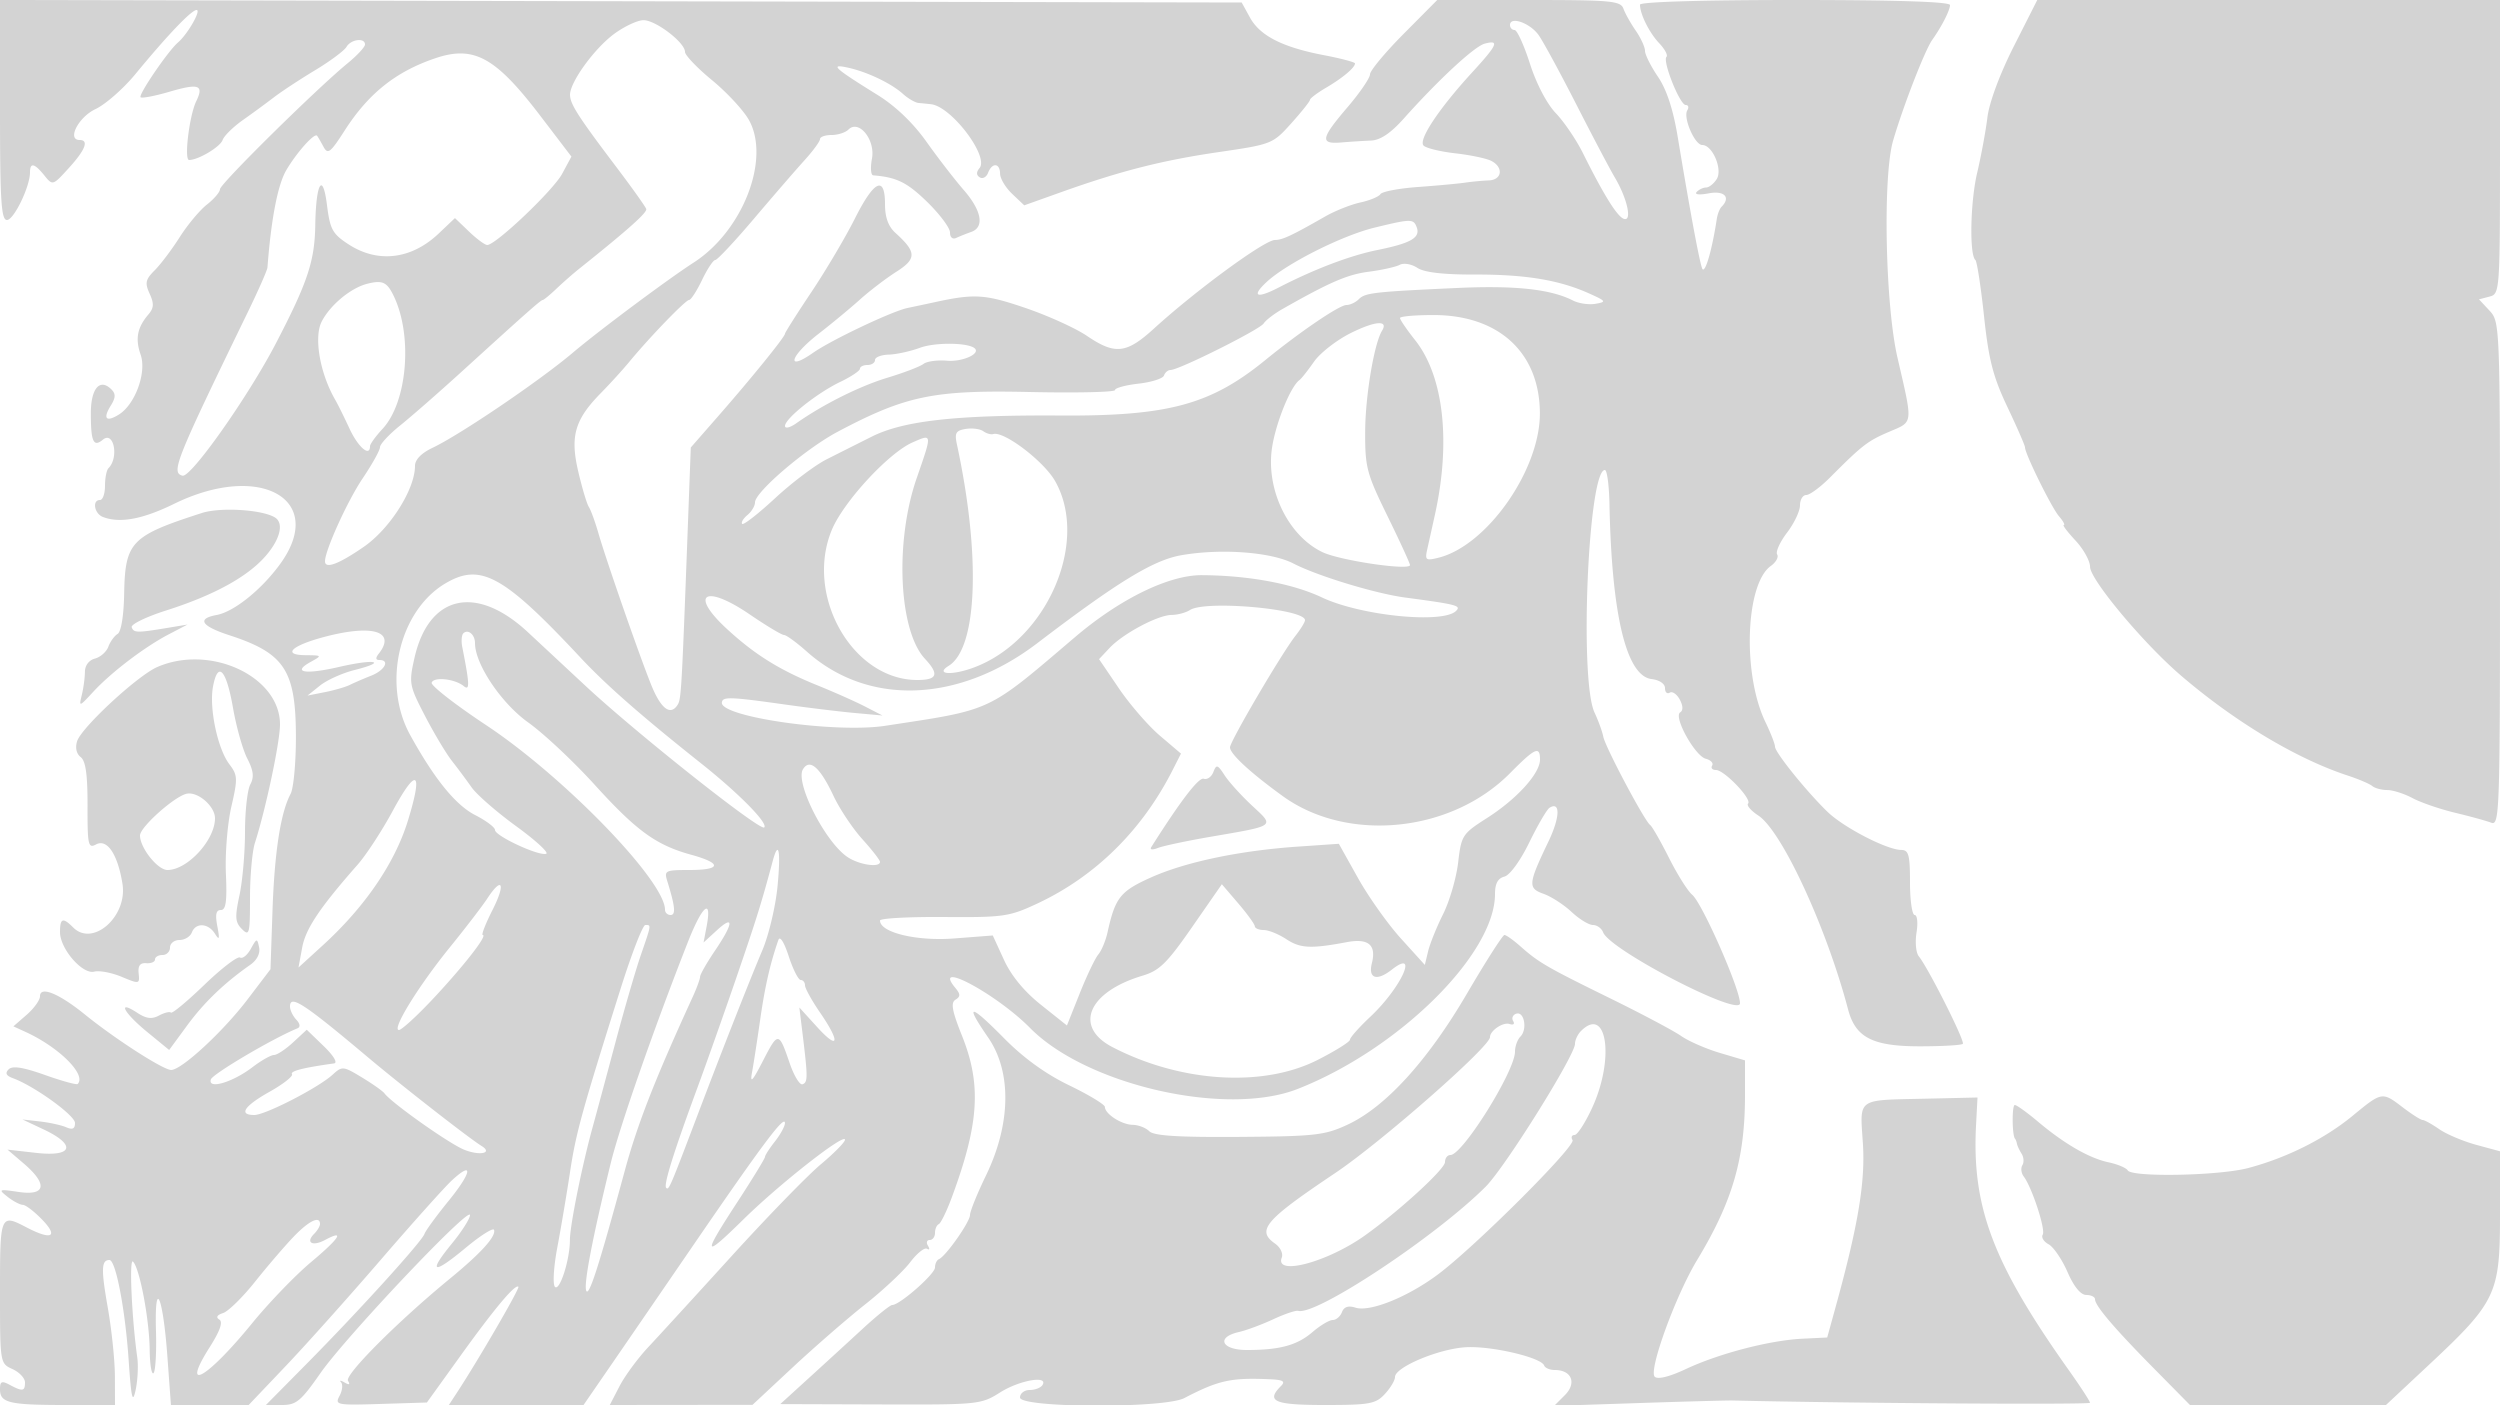 <svg xmlns="http://www.w3.org/2000/svg" width="500" height="281"><path d="M0 21.996C0 40.125.245 44 1.391 44 2.77 44 6 37.328 6 34.48c0-2.037.877-1.854 2.86.596 1.677 2.07 1.689 2.066 4.91-1.474C17.073 29.974 17.833 28 15.93 28c-2.595 0-.243-4.58 3.177-6.187 1.984-.932 5.576-4.083 7.982-7.004C33.551 6.966 38.293 2 39.321 2c.981 0-1.807 4.859-3.729 6.5-1.959 1.672-7.96 10.466-7.474 10.951.25.251 2.833-.242 5.739-1.094 5.927-1.737 6.971-1.37 5.391 1.895C37.864 23.109 36.784 32 37.82 32c1.834 0 6.225-2.62 6.702-4 .286-.825 2.117-2.625 4.068-4a226.086 226.086 0 0 0 6.229-4.563c1.475-1.135 5.156-3.554 8.181-5.377 3.025-1.822 5.86-3.931 6.3-4.686.889-1.527 3.7-1.886 3.7-.472 0 .495-1.564 2.183-3.475 3.75C63.284 17.767 44 36.796 44 37.838c0 .559-1.176 1.942-2.614 3.073-1.437 1.13-3.885 4.061-5.439 6.512-1.555 2.451-3.803 5.433-4.997 6.627-1.856 1.856-2.004 2.536-1.023 4.69.905 1.985.854 2.863-.237 4.14-2.238 2.617-2.674 4.867-1.561 8.06 1.235 3.543-1.083 9.926-4.346 11.963-2.561 1.6-3.261.835-1.627-1.781.98-1.57 1.013-2.353.136-3.23-2.317-2.317-4.125-.225-4.125 4.775 0 5.685.525 6.833 2.41 5.269 2.189-1.817 3.246 3.574 1.119 5.702-.383.382-.696 1.97-.696 3.529 0 1.558-.45 2.833-1 2.833-1.614 0-1.146 2.73.582 3.393 3.402 1.306 7.91.471 14.275-2.643 17.183-8.407 30.519-.852 21.201 12.011-3.738 5.161-9.256 9.596-12.738 10.239-4.008.74-3.088 2.208 2.534 4.041 11.112 3.622 13.328 7.027 13.328 20.481 0 5.098-.476 10.16-1.058 11.247-1.994 3.726-3.221 11.633-3.624 23.353l-.402 11.727-4.584 6.028c-4.898 6.44-13.195 14.106-15.279 14.117-1.563.008-11.184-6.177-17.235-11.079-5.227-4.235-9-5.77-9-3.663 0 .763-1.198 2.429-2.662 3.702l-2.661 2.314 2.435 1.116c6.74 3.089 12.246 8.591 10.423 10.414-.212.212-3.164-.601-6.56-1.807-4.377-1.554-6.485-1.881-7.242-1.124-.757.757-.509 1.272.85 1.77C6.853 217.202 15 223.079 15 224.595c0 1.164-.491 1.406-1.75.86-.963-.418-3.325-.94-5.25-1.16l-3.5-.401 4.25 2.004c6.588 3.107 5.817 5.51-1.5 4.68l-5.75-.652 3.259 2.787c4.83 4.13 4.412 6.484-1.009 5.681-4.009-.594-4.137-.54-2.25.956 1.1.873 2.478 1.601 3.063 1.618.585.018 2.356 1.382 3.937 3.032 3.237 3.379 1.789 4.075-3.136 1.506C.043 242.731 0 242.835 0 258.339c0 14.326.003 14.341 2.5 15.479 1.375.627 2.5 1.824 2.5 2.661 0 1.796-.477 1.871-3.066.486-1.601-.857-1.934-.704-1.934.893C0 280.567 1.805 281 13.082 281H23l-.02-5.75c-.01-3.163-.651-9.336-1.423-13.719-1.358-7.706-1.295-9.531.33-9.531 1.261 0 3.152 9.843 3.842 20 .523 7.679.79 8.829 1.397 6 .413-1.925.561-4.85.33-6.5-1.106-7.886-1.646-19.918-.86-19.182 1.322 1.238 3.267 11.49 3.34 17.599.035 2.979.383 5.097.774 4.706.39-.39.61-4.178.487-8.416-.316-10.885 1.394-7.101 2.279 5.043l.711 9.75h15.548l7.382-7.762c4.061-4.268 12.615-13.831 19.011-21.25 6.395-7.418 12.806-14.577 14.246-15.909 4.398-4.065 4-1.616-.668 4.115-2.424 2.976-4.587 5.94-4.807 6.586-.516 1.52-13.136 15.432-23.558 25.97L53.182 281h3.231c2.837 0 3.77-.774 7.659-6.353C69.154 267.357 94 241.099 94 243.018c0 .702-1.625 3.26-3.612 5.684-4.879 5.954-3.795 6.303 2.726.878 2.962-2.465 5.524-4.089 5.693-3.609.451 1.28-2.582 4.635-8.807 9.745-10.459 8.585-21.124 19.274-20.4 20.445.475.77.246.879-.695.333-.773-.448-1.083-.458-.69-.023.393.436.255 1.65-.306 2.699-.974 1.82-.602 1.893 8.225 1.618l9.244-.288 6.709-9.327c6.83-9.495 10.979-14.44 11.598-13.821.307.307-8.022 14.654-12.274 21.143L89.77 281h26.937l4.65-6.75c2.558-3.712 10.386-15.118 17.397-25.345 13.824-20.168 18.218-26.021 18.235-24.29.006.613-.889 2.259-1.989 3.658-1.1 1.398-2 2.793-2 3.1 0 .307-2.475 4.355-5.5 8.996-7.131 10.94-6.934 11.485 1.25 3.448 7.224-7.094 20.25-17.303 20.25-15.87 0 .477-2.171 2.684-4.824 4.906-2.653 2.221-10.64 10.435-17.75 18.253-7.109 7.818-14.65 16.055-16.757 18.304-2.107 2.25-4.703 5.778-5.77 7.84l-1.94 3.75 14.271-.016 14.27-.016 8-7.46c4.4-4.103 10.94-9.787 14.534-12.631 3.593-2.844 7.643-6.636 9-8.426 1.356-1.79 2.873-3.005 3.371-2.699.497.307.583.037.19-.597-.392-.635-.236-1.155.346-1.155s1.059-.637 1.059-1.417c0-.779.337-1.566.75-1.75.412-.183 1.584-2.583 2.602-5.333 5.47-14.765 5.967-22.547 2.061-32.309-2.009-5.023-2.302-6.641-1.314-7.252 1.024-.633 1.013-1.099-.056-2.387-4.761-5.736 8.282 1.268 14.957 8.032 11.286 11.438 39.209 17.815 53.5 12.218 20.21-7.914 39.5-26.959 39.5-38.997 0-2.089.568-3.141 1.883-3.485 1.088-.284 3.188-3.169 4.973-6.831 1.7-3.486 3.522-6.604 4.048-6.93 2.212-1.367 2.109 1.901-.212 6.744-4.076 8.506-4.154 9.338-.975 10.465 1.531.542 4.044 2.166 5.585 3.609 1.54 1.443 3.467 2.623 4.281 2.623.814 0 1.734.663 2.045 1.474C321.976 189.986 348 203.47 348 200.657c0-2.881-7.568-20.054-9.57-21.715-.876-.727-2.965-4.049-4.641-7.382-1.676-3.333-3.367-6.285-3.759-6.56-1.114-.783-8.97-15.584-9.368-17.649-.196-1.018-.988-3.201-1.759-4.851-3.055-6.532-1.258-48.5 2.076-48.5.429 0 .84 3.037.913 6.75.44 22.277 3.374 34.465 8.44 35.066 1.558.185 2.668.938 2.668 1.809 0 .821.427 1.229.95.906.522-.323 1.423.298 2.003 1.38.669 1.251.7 2.186.085 2.565-1.396.863 2.936 8.704 5.124 9.277.999.261 1.569.873 1.268 1.361-.302.487.042.886.764.886 1.661 0 7.272 5.868 6.422 6.717-.347.348.572 1.422 2.044 2.388 4.711 3.09 13.627 22.349 17.961 38.793 1.478 5.609 4.894 7.365 14.329 7.365 4.466 0 8.342-.222 8.613-.493.486-.485-6.851-15.073-8.815-17.528-.554-.693-.752-2.83-.44-4.75.311-1.921.145-3.492-.371-3.492-.515 0-.937-2.925-.937-6.5 0-5.52-.264-6.501-1.75-6.51-2.857-.016-11.523-4.496-14.75-7.626-4.22-4.092-10.5-11.885-10.5-13.029 0-.528-.861-2.741-1.913-4.919-4.631-9.585-4.003-27.626 1.086-31.234 1.023-.726 1.589-1.758 1.258-2.294-.331-.536.561-2.5 1.983-4.364 1.422-1.865 2.586-4.321 2.586-5.457 0-1.137.566-2.067 1.257-2.067s2.829-1.576 4.75-3.502c6.487-6.503 7.513-7.296 11.84-9.149 4.86-2.081 4.771-1.283 1.643-14.849-2.44-10.581-2.951-36.251-.863-43.394 2.002-6.853 6.356-18.066 7.806-20.106C388.319 5.348 390 2.056 390 1.014 390 .351 379.277 0 359 0c-18.561 0-31 .375-31 .935 0 1.888 1.862 5.622 3.844 7.709 1.119 1.179 1.773 2.406 1.451 2.727-.836.836 2.677 9.629 3.847 9.629.537 0 .681.477.321 1.06-.889 1.439 1.481 6.94 2.989 6.94 2.048 0 4.117 4.874 2.893 6.815-.585.927-1.539 1.685-2.121 1.685-.581 0-1.432.402-1.891.894-.485.52.525.635 2.417.275 3.127-.595 4.453.794 2.563 2.685-.378.378-.806 1.465-.951 2.416-.912 5.989-2.238 10.687-2.844 10.081-.43-.429-2.34-10.594-4.984-26.524-.908-5.469-2.214-9.434-3.946-11.982-1.423-2.095-2.588-4.423-2.588-5.173s-.827-2.558-1.837-4.018c-1.011-1.46-2.122-3.441-2.469-4.404-.57-1.58-2.41-1.75-18.939-1.75h-18.309l-6.723 6.775c-3.698 3.726-6.723 7.367-6.723 8.091 0 .723-2.025 3.685-4.5 6.582-5.357 6.271-5.559 7.407-1.25 7.045 1.788-.151 4.469-.323 5.96-.383 1.843-.075 3.921-1.466 6.5-4.351 7.051-7.89 14.193-14.5 16.247-15.037 2.991-.783 2.553.212-2.547 5.778-6.673 7.283-10.801 13.509-9.693 14.617.515.515 3.377 1.211 6.36 1.547 2.982.337 6.211 1.016 7.173 1.509 2.502 1.283 2.178 3.812-.5 3.908-1.238.045-3.375.247-4.75.449s-5.609.592-9.409.867c-3.8.275-7.175.916-7.5 1.426-.325.509-2.136 1.261-4.023 1.671-1.888.41-5.038 1.662-7 2.782-6.784 3.874-8.574 4.712-10.081 4.718-2.07.008-15.751 10.027-24.194 17.718-5.532 5.039-7.775 5.281-13.426 1.449-2.274-1.541-7.836-4.061-12.362-5.598-8.016-2.724-10.109-2.857-18.005-1.14-1.375.299-3.85.826-5.5 1.172-3.108.651-15.228 6.401-18.869 8.951-5.601 3.923-4.641.648 1.119-3.818 2.613-2.025 6.325-5.099 8.25-6.83 1.925-1.732 5.197-4.229 7.271-5.549 4.087-2.602 4.057-3.933-.178-7.765-1.433-1.296-2.093-3.107-2.093-5.739 0-5.837-2.186-4.787-6.045 2.905-1.863 3.712-5.765 10.306-8.671 14.653-2.906 4.347-5.284 8.096-5.284 8.332 0 .611-6.515 8.663-13.16 16.265l-5.683 6.5-.636 17c-1.17 31.26-1.287 33.312-1.965 34.409-1.459 2.361-3.418.854-5.406-4.159-2.576-6.494-8.956-24.857-10.511-30.25-.634-2.2-1.479-4.507-1.879-5.127-.399-.62-1.352-3.812-2.118-7.094-1.649-7.07-.687-10.369 4.586-15.728 1.799-1.829 4.334-4.614 5.632-6.188 4.067-4.933 11.246-12.362 11.958-12.374.375-.007 1.542-1.807 2.593-4 1.051-2.194 2.24-3.989 2.642-3.989.402 0 3.879-3.712 7.727-8.25 3.847-4.538 8.395-9.794 10.107-11.68 1.712-1.887 3.113-3.799 3.113-4.25 0-.451 1.035-.82 2.3-.82s2.789-.489 3.387-1.087c2.08-2.08 5.413 2.038 4.705 5.812-.338 1.801-.227 3.306.247 3.344 4.677.374 6.762 1.396 10.739 5.261C187.92 42.8 190 45.574 190 46.494c0 .982.516 1.432 1.25 1.09.688-.321 2.037-.86 3-1.2 2.683-.946 2.091-4.249-1.5-8.376-1.787-2.054-5.138-6.392-7.446-9.641-2.699-3.801-6.196-7.148-9.807-9.387-8.66-5.371-9.625-6.251-5.997-5.471 3.886.836 8.734 3.144 11.115 5.291 1.037.935 2.448 1.745 3.135 1.8.688.055 1.813.169 2.5.252 4.058.495 11.586 10.435 9.66 12.756-.68.819-.664 1.426.049 1.866.58.359 1.325-.051 1.655-.911.809-2.108 2.382-1.986 2.403.187.01.962 1.101 2.777 2.425 4.033l2.408 2.283 7.325-2.614c11.989-4.278 20.223-6.373 31.583-8.036 10.599-1.552 10.792-1.629 14.491-5.745 2.061-2.294 3.749-4.411 3.75-4.705 0-.294 1.463-1.394 3.251-2.444 3.293-1.935 5.75-4.002 5.75-4.837 0-.252-2.812-.998-6.25-1.656-8.265-1.585-12.749-3.872-14.762-7.529l-1.651-3L124.169.246 0-.008v22.004M402.772 9.25c-2.804 5.54-4.926 11.255-5.293 14.25-.337 2.75-1.257 7.727-2.045 11.061-1.366 5.78-1.582 16.379-.356 17.439.318.275 1.097 5.33 1.729 11.234.936 8.73 1.809 12.121 4.672 18.154 1.937 4.081 3.521 7.716 3.521 8.078 0 1.292 5.314 12.066 6.798 13.784.831.962 1.262 1.75.956 1.75-.306 0 .749 1.398 2.345 3.106 1.595 1.708 2.906 4.07 2.913 5.25.014 2.559 10.654 15.297 18.148 21.725 10.777 9.245 23.125 16.658 33.34 20.013 2.2.723 4.427 1.672 4.95 2.11.522.438 1.872.799 3 .802 1.127.004 3.4.729 5.05 1.612 1.65.884 5.475 2.201 8.5 2.927 3.025.726 6.288 1.624 7.25 1.995 1.652.636 1.75-2.137 1.75-49.744 0-49.848-.024-50.444-2.101-52.675l-2.102-2.255 2.102-.55c2.075-.542 2.101-.917 2.101-29.933V0h-92.546l-4.682 9.25M122.824 6.787c-3.955 2.919-8.827 9.639-8.819 12.163.007 1.842 1.59 4.314 9.239 14.423 3.159 4.176 5.859 7.967 6 8.426.219.713-3.612 4.127-13.46 11.996-1.174.938-3.201 2.717-4.504 3.955-1.304 1.237-2.534 2.25-2.733 2.25-.384 0-3.094 2.396-16.239 14.358-4.505 4.1-10.018 8.922-12.25 10.716C77.826 86.867 76 88.828 76 89.431c0 .603-1.564 3.418-3.475 6.256-3.032 4.502-7.523 14.388-7.524 16.563-.002 1.601 2.696.602 7.718-2.856C77.99 105.764 83 97.86 83 93.176c0-1.243 1.266-2.549 3.5-3.609 5.531-2.624 21.414-13.395 28.107-19.059 5.194-4.396 18.964-14.664 24.149-18.008 9.819-6.332 15.384-20.712 11.028-28.5-1.077-1.925-4.394-5.505-7.371-7.956-2.977-2.45-5.413-4.998-5.413-5.661 0-1.883-5.91-6.387-8.327-6.346-1.195.02-3.827 1.258-5.849 2.75M302 5.006c0 .547.411.994.913.994.503 0 1.887 3.037 3.077 6.75 1.278 3.989 3.393 8.032 5.17 9.884 1.654 1.724 4.098 5.324 5.43 8 4.207 8.448 6.868 12.711 8.204 13.143 1.678.543.655-4.085-1.829-8.277-.978-1.65-4.423-8.185-7.655-14.521-3.232-6.337-6.637-12.607-7.566-13.935C306.035 4.605 302 3.173 302 5.006M87 11.669c-7.867 2.678-13.318 7.036-18.074 14.447-2.858 4.453-3.366 4.84-4.234 3.222-.543-1.011-1.116-1.996-1.273-2.189-.518-.634-4.03 3.284-6.14 6.851-1.72 2.906-3.037 9.686-3.788 19.5-.042.55-1.826 4.6-3.964 9C35.063 92.264 34.161 94.523 36.5 95.137c1.678.44 13.147-15.819 18.716-26.532C61.542 56.434 62.943 52.216 63.055 45c.131-8.41 1.494-10.739 2.341-4 .614 4.881 1.096 5.764 4.286 7.85 5.877 3.842 12.593 3.042 18.063-2.152l3.246-3.081 2.809 2.691C95.345 47.789 96.985 49 97.444 49c1.706 0 13.198-10.919 14.985-14.239l1.855-3.443-6.207-8.137C99.081 11.386 94.761 9.026 87 11.669m187.958 33.844c-6.528 1.586-17.616 7.162-21.615 10.87-3.115 2.888-2.054 3.416 2.326 1.157 7.206-3.718 14.33-6.427 19.831-7.541 6.724-1.362 8.637-2.479 7.834-4.572-.646-1.682-1.119-1.677-8.376.086m4.984 7.455c-.793.419-3.577 1.038-6.186 1.377-4.267.553-7.755 2.06-17.256 7.452-1.65.937-3.345 2.239-3.767 2.895-.791 1.229-16.961 9.308-18.63 9.308-.515 0-1.101.494-1.302 1.098-.202.604-2.489 1.338-5.084 1.63-2.594.293-4.717.872-4.717 1.288 0 .416-7.744.588-17.208.382-19.087-.416-24.619.732-38.214 7.929C161.18 89.714 151 98.404 151 100.478c0 .702-.686 1.846-1.524 2.542-.838.696-1.302 1.487-1.031 1.759.272.271 3.237-2.047 6.591-5.152 3.353-3.104 7.98-6.595 10.28-7.756 2.301-1.162 6.372-3.208 9.046-4.548 6.334-3.173 16.812-4.347 37.638-4.217 21.6.136 30.087-2.15 41-11.041C260.082 66.295 267.883 61 269.302 61c.714 0 1.815-.517 2.447-1.149 1.298-1.298 2.961-1.488 19.751-2.258 11.55-.529 18.648.243 23.101 2.514 1.155.589 3.18.884 4.5.654 2.228-.387 2.139-.534-1.26-2.064-5.975-2.691-12.741-3.814-22.803-3.786-6.371.017-10.17-.423-11.57-1.34-1.166-.764-2.719-1.03-3.526-.603M73.5 56.739c-3.302.817-7.428 4.222-9.15 7.552-1.624 3.14-.37 10.388 2.718 15.709.479.825 1.759 3.412 2.845 5.75C71.634 89.454 74 91.474 74 89.24c0-.418 1.131-1.98 2.513-3.47 4.978-5.37 6.074-18.703 2.19-26.658-1.322-2.708-2.21-3.113-5.203-2.373M280 63.606c0 .333 1.368 2.334 3.04 4.445 5.7 7.196 7.174 20.298 3.932 34.949-.547 2.475-1.233 5.566-1.525 6.869-.483 2.163-.287 2.308 2.262 1.672 9.701-2.422 20.318-17.566 20.269-28.913-.052-12.083-8.185-19.6-21.228-19.619-3.712-.005-6.75.264-6.75.597m-9.853 3.008c-2.823 1.407-6.127 3.982-7.342 5.722-1.215 1.74-2.519 3.389-2.897 3.664-1.945 1.411-5.106 9.522-5.608 14.386-.846 8.189 3.6 16.915 10.218 20.056 3.534 1.676 17.482 3.728 17.482 2.571 0-.332-2.025-4.74-4.5-9.796-4.178-8.533-4.497-9.748-4.464-16.954.032-7.047 1.795-17.562 3.371-20.113 1.346-2.177-1.362-1.977-6.26.464M184 69.555c-1.925.711-4.738 1.327-6.25 1.369-1.512.042-2.75.526-2.75 1.076s-.675 1-1.5 1-1.505.338-1.511.75c-.007.412-1.771 1.592-3.921 2.622C163.421 78.598 157 83.716 157 85.195c0 .577 1.012.336 2.25-.536 5.365-3.778 12.681-7.434 18.25-9.119 3.3-.998 6.54-2.24 7.2-2.758.66-.519 2.787-.807 4.727-.64 3.062.264 6.755-1.402 5.506-2.484-1.333-1.154-7.919-1.217-10.933-.103m9.149 16.231c-1.969.318-2.257.812-1.776 3.047 4.806 22.297 4.126 40.769-1.633 44.328-2.803 1.732.62 1.978 4.988.358 14.603-5.415 23.206-25.094 16.3-37.288-2.255-3.982-10.248-10.061-12.383-9.418-.471.141-1.371-.117-2-.575-.63-.457-2.203-.66-3.496-.452M182.5 88.487c-4.801 2.109-13.819 11.891-16.145 17.513-5.44 13.15 4.161 30 17.095 30 4.033 0 4.44-1.128 1.533-4.249-5.243-5.627-6.05-23.412-1.641-36.131 3.128-9.026 3.145-8.885-.842-7.133M40.391 102.596c-14.227 4.582-15.367 5.769-15.559 16.2-.081 4.359-.605 7.561-1.309 7.989-.645.393-1.48 1.545-1.853 2.56-.374 1.015-1.578 2.08-2.675 2.367-1.2.313-2 1.371-2.009 2.655-.007 1.173-.288 3.258-.624 4.633-.592 2.426-.525 2.408 2.264-.614 3.614-3.916 10.265-8.98 15.133-11.523l3.741-1.954-4 .668c-6.094 1.018-6.755 1.006-7.158-.125-.206-.576 2.896-2.088 6.892-3.359 9.471-3.011 16.198-6.682 19.835-10.824 2.961-3.372 3.77-6.633 1.928-7.771-2.551-1.577-10.907-2.093-14.606-.902m195.811 8.461c-5.572.989-12.698 5.347-28.706 17.554-15.721 11.989-33.809 12.668-46.104 1.73-2.065-1.837-4.129-3.341-4.585-3.341-.456 0-3.533-1.845-6.836-4.1-9.006-6.147-12.203-4.134-4.585 2.888 5.559 5.124 10.536 8.225 18.114 11.286 3.3 1.334 7.575 3.235 9.5 4.226l3.5 1.802-5.5-.5c-3.025-.275-9.325-1.039-14-1.698-11.056-1.557-12.475-1.603-12.626-.404-.364 2.885 22.682 6.181 32.626 4.666 21.753-3.314 20.212-2.595 38-17.737 8.993-7.656 18.786-12.438 25.384-12.396 9.35.06 18.162 1.694 23.982 4.447 7.759 3.671 24.228 5.326 26.854 2.7 1.056-1.056.174-1.287-10.22-2.677-5.945-.795-17.543-4.33-22.322-6.803-4.464-2.309-14.56-3.048-22.476-1.643m-147.151 5.641C79.79 122.22 76.411 136.81 82.032 147c4.857 8.803 9.101 14.027 13.02 16.027 2.172 1.107 3.948 2.443 3.948 2.968 0 1.187 8.748 5.256 10.234 4.76.597-.199-2.098-2.677-5.989-5.508-3.892-2.83-7.901-6.322-8.91-7.759a149.357 149.357 0 0 0-3.946-5.3c-1.162-1.479-3.588-5.535-5.392-9.016-3.148-6.072-3.234-6.536-2.122-11.504 2.844-12.708 12.346-14.881 22.733-5.201l11.5 10.709c10.219 9.515 34.945 29.104 35.737 28.313.827-.828-5.066-6.81-12.615-12.806-11.922-9.47-19.025-15.698-24.104-21.136-15.435-16.527-20.033-19.049-27.075-14.849M238 122c-.825.533-2.47.976-3.655.985-2.756.019-9.725 3.726-12.44 6.616l-2.095 2.23 3.983 5.864c2.19 3.226 5.877 7.476 8.192 9.446l4.21 3.581-1.723 3.389c-6.095 11.988-15.418 21.17-27.004 26.594-5.604 2.625-6.745 2.789-18.718 2.698-7.012-.053-12.75.263-12.75.703 0 2.401 7.307 4.167 14.84 3.586l7.716-.595 2.239 4.88c1.456 3.175 4.046 6.319 7.414 9l5.176 4.121 2.557-6.409c1.407-3.526 3.084-7.038 3.728-7.805.643-.767 1.467-2.743 1.831-4.39 1.541-6.974 2.54-8.239 8.678-10.994 6.923-3.107 17.761-5.381 29.455-6.182l8.135-.557 3.825 6.84c2.104 3.763 5.973 9.213 8.599 12.112l4.773 5.271.66-2.742c.363-1.508 1.713-4.85 3.001-7.426 1.287-2.577 2.638-7.217 3.002-10.312.639-5.44.833-5.738 5.801-8.916 5.954-3.808 10.57-8.903 10.57-11.665 0-2.801-.981-2.357-6 2.718-11.757 11.887-32.472 13.973-45.456 4.577-6.497-4.701-10.544-8.441-10.544-9.744 0-1.199 10.348-18.829 13.121-22.355 1.033-1.314 1.879-2.701 1.879-3.082 0-2.264-19.919-4.028-23-2.037m-173.311 5.428c-6.431 1.729-8.278 3.56-3.639 3.607 3.401.035 3.416.055 1.065 1.358-3.806 2.11-1.103 2.567 5.777.978 7.126-1.646 9.786-1.074 2.98.64-2.405.606-5.497 2.002-6.872 3.103l-2.5 2.001 3.467-.684c1.907-.377 4.157-1.03 5-1.451.843-.42 2.77-1.254 4.283-1.851 2.723-1.076 3.791-3.129 1.628-3.129-.758 0-.802-.407-.137-1.25 3.556-4.507-1.26-5.954-11.052-3.322m27.969-.752c-.342.341-.434 1.567-.206 2.722 1.479 7.474 1.531 8.833.297 7.822-1.782-1.461-5.998-1.911-6.418-.684-.195.569 4.713 4.394 10.907 8.499C112.819 155.362 133 176.191 133 181.945c0 .58.502 1.055 1.117 1.055 1.077 0 .913-1.698-.653-6.75-.66-2.131-.427-2.25 4.419-2.25 6.412 0 6.573-1.34.367-3.046-7.038-1.935-10.921-4.754-19.37-14.061-4.191-4.616-10.143-10.193-13.226-12.393C100.245 140.641 95 132.823 95 128.621c0-1.707-1.41-2.878-2.342-1.945m-61.208 6.731c-3.944 1.718-15.157 12.095-16.026 14.831-.414 1.307-.142 2.519.718 3.186.995.773 1.381 3.516 1.366 9.731-.019 7.883.133 8.572 1.702 7.733 2.221-1.189 4.331 1.958 5.284 7.876 1.047 6.503-5.913 12.674-9.851 8.736-2.081-2.081-2.643-1.885-2.643.923 0 3.333 4.5 8.521 6.856 7.904 1.012-.264 3.473.202 5.47 1.036 3.542 1.48 3.624 1.464 3.402-.673-.161-1.547.286-2.149 1.522-2.051.962.076 1.75-.261 1.75-.75s.675-.889 1.5-.889 1.5-.675 1.5-1.5.852-1.5 1.893-1.5 2.152-.675 2.469-1.5c.779-2.031 3.292-1.895 4.632.25.874 1.4.968 1.1.47-1.5-.45-2.35-.255-3.249.707-3.248 1.013.002 1.253-1.726 1.008-7.278-.177-4.004.314-10.029 1.09-13.389 1.299-5.626 1.269-6.295-.389-8.472-2.362-3.102-4.084-11.261-3.28-15.545.979-5.218 2.658-3.433 3.997 4.247.665 3.814 1.952 8.381 2.861 10.148 1.244 2.421 1.392 3.7.597 5.184-.58 1.085-1.055 5.354-1.055 9.488 0 4.134-.498 9.837-1.106 12.674-.942 4.394-.868 5.395.5 6.763 1.475 1.475 1.606.961 1.606-6.287 0-4.341.443-9.275.984-10.964C53.173 161.742 56 148.393 56 144.886c0-9.589-13.933-16.104-24.55-11.479m129.147 20.437c-1.64 2.653 4.479 14.665 8.968 17.607 2.349 1.539 6.435 2.123 6.435.92 0-.346-1.589-2.387-3.531-4.537-1.942-2.15-4.53-6.029-5.75-8.621-2.717-5.771-4.764-7.567-6.122-5.369m82.078.561c-.372.969-1.236 1.575-1.92 1.347-1.005-.335-4.572 4.307-10.5 13.668-.337.531.226.603 1.331.17 1.053-.412 5.739-1.409 10.414-2.216 13.315-2.296 12.95-2.025 8.41-6.25-2.15-2.001-4.619-4.728-5.485-6.06-1.406-2.163-1.646-2.233-2.25-.659m-164.139 7.788c-2.133 3.949-5.289 8.784-7.013 10.744-7.603 8.642-10.389 12.806-11.084 16.563l-.739 4 4.9-4.473c8.392-7.66 14.364-16.408 16.972-24.861 3.101-10.05 1.787-10.903-3.036-1.973m-41.13-3.463c-2.36.415-9.406 6.679-9.406 8.364 0 2.468 3.53 6.906 5.493 6.906C37.49 174 43 168.007 43 163.66c0-2.38-3.342-5.325-5.594-4.93m117.126 13.52c-2.214 8.272-3.263 11.635-7.25 23.25-2.455 7.15-5.957 17.05-7.783 22-4.792 12.994-6.825 19.508-6.261 20.071.526.526.729.054 6.275-14.571 4.969-13.102 10.219-26.45 12.98-33 1.275-3.025 2.631-8.762 3.014-12.75.682-7.103.221-9.466-.975-5m-57.082 7.466c-.979 1.495-4.346 5.882-7.482 9.75C83.655 197.252 78.27 206 79.79 206c.54 0 3.653-2.857 6.919-6.348C92.827 193.111 97.582 187 96.551 187c-.321 0 .555-2.25 1.949-5 2.682-5.293 1.957-6.872-1.05-2.284m140.985 5.677c-5.038 7.257-6.539 8.729-9.935 9.745-10.907 3.264-13.832 10.229-6 14.289 13.658 7.079 30.1 8.106 41.023 2.561 3.562-1.808 6.477-3.632 6.477-4.053 0-.422 1.837-2.492 4.082-4.601 6.146-5.773 9.778-13.729 4.3-9.42-3.024 2.379-4.782 1.816-4.005-1.281.92-3.665-.697-5.017-5.027-4.202-7.176 1.351-9.29 1.248-12.073-.587-1.527-1.007-3.564-1.834-4.527-1.837-.963-.004-1.767-.345-1.788-.757-.02-.412-1.512-2.472-3.314-4.577l-3.277-3.827-5.936 8.547m-100.823 2.932c-6.81 17.32-13.651 36.91-15.446 44.237-3.619 14.764-5.43 24.146-4.932 25.545.513 1.442 2.466-4.614 7.674-23.789 2.586-9.522 5.969-18.19 13.65-34.969.793-1.733 1.45-3.533 1.46-4 .01-.467 1.36-2.829 3-5.249 3.691-5.447 3.841-7.236.338-4.024l-2.644 2.424.611-3.211c1.114-5.851-.847-4.247-3.711 3.036m-13.495 9.425c-7.801 24.746-8.926 28.828-10.125 36.75-.667 4.4-1.806 11.15-2.533 15-.728 3.856-.939 7.391-.47 7.87.948.97 3.004-5.466 2.993-9.37-.008-2.796 2.42-14.865 4.528-22.5.759-2.75 2.818-10.4 4.575-17 1.758-6.6 4.032-14.433 5.055-17.407 2.164-6.291 2.134-6.093.928-6.093-.513 0-2.741 5.738-4.951 12.75m31.557-9.75c-1.65 4.743-2.696 9.33-3.648 16-.589 4.125-1.32 8.85-1.625 10.5-.425 2.302.079 1.772 2.163-2.276 3.066-5.955 3.193-5.946 5.363.393.865 2.528 2.023 4.436 2.573 4.24 1.074-.383 1.078-1.371.042-9.857l-.672-5.5 3.565 3.917c4.342 4.77 4.674 3.056.565-2.917-1.65-2.398-3-4.842-3-5.43 0-.589-.384-1.07-.854-1.07s-1.551-2.137-2.403-4.75c-.92-2.824-1.759-4.142-2.069-3.25m137.703 10.746c-7.863 13.432-16.275 22.66-23.877 26.192-4.56 2.119-6.469 2.334-21.692 2.443-12.152.087-17.034-.221-17.95-1.131-.692-.687-2.18-1.264-3.308-1.282-2.232-.034-5.535-2.154-5.575-3.578-.014-.49-3.225-2.433-7.135-4.32-4.698-2.266-9.108-5.452-12.999-9.392-6.943-7.03-7.989-7.088-3.216-.178 4.737 6.857 4.576 17.276-.427 27.597-1.759 3.628-3.198 7.186-3.198 7.905 0 1.371-4.84 8.255-6.209 8.831-.435.184-.791.933-.791 1.666 0 1.308-7.057 7.501-8.547 7.501-.418 0-3.08 2.137-5.915 4.75a2841.415 2841.415 0 0 1-10.821 9.909l-5.665 5.159 20.033.067c19.647.065 20.108.018 23.954-2.41 3.856-2.434 9.681-3.45 8.461-1.475-.34.55-1.491 1-2.559 1s-1.941.675-1.941 1.5c0 2.101 28.828 2.208 32.846.122 6.891-3.578 9.316-4.113 17.104-3.773 2.683.117 3.183.418 2.25 1.351-3.062 3.062-1.36 3.8 8.761 3.8 8.959 0 10.166-.22 12-2.189 1.121-1.203 2.039-2.738 2.039-3.41 0-1.977 8.808-5.666 14.224-5.958 5.114-.275 15.01 2.044 15.609 3.659.184.494 1.141.898 2.128.898 3.37 0 4.422 2.617 2.018 5.021l-2.154 2.154 16.837-.562c9.261-.308 17.738-.54 18.838-.514 23.711.556 71.5.858 71.5.453 0-.301-1.913-3.241-4.25-6.535-15.153-21.352-19.407-32.599-18.54-49.017l.29-5.5-10.5.24c-13.828.316-13.018-.266-12.423 8.937.501 7.74-.937 16.351-5.481 32.823l-1.655 5.999-4.97.244c-6.529.32-16.664 2.958-23.277 6.057-3.336 1.564-5.658 2.136-6.253 1.541-1.262-1.262 4.167-16.2 8.484-23.341 7.1-11.746 9.575-20.281 9.575-33.027v-6.896l-5.034-1.495c-2.769-.822-6.257-2.348-7.75-3.391-1.494-1.044-7.891-4.437-14.216-7.542-12.704-6.237-14.237-7.125-17.937-10.399-1.398-1.238-2.828-2.25-3.176-2.25-.348 0-3.728 5.286-7.51 11.746m-243.221-8.968c-.691 1.253-1.658 2.03-2.149 1.726-.491-.303-3.7 2.153-7.131 5.458-3.43 3.305-6.44 5.807-6.688 5.559-.248-.248-1.322.016-2.387.585-1.446.775-2.55.634-4.368-.558-4.087-2.678-2.707-.014 1.983 3.83l4.416 3.618 3.61-4.917c3.372-4.593 7.417-8.48 12.603-12.109 1.356-.949 2.031-2.279 1.777-3.5-.388-1.866-.476-1.849-1.666.308M58 201.3c0 .715.563 1.896 1.25 2.625.767.813.863 1.484.25 1.736-5 2.057-16.986 9.133-17.328 10.23-.638 2.051 4.332.589 8.309-2.444 1.764-1.346 3.705-2.447 4.312-2.447.607 0 2.331-1.137 3.83-2.527l2.727-2.526 3.389 3.276c1.981 1.915 2.843 3.353 2.075 3.46-6.219.868-8.801 1.53-8.414 2.155.251.406-1.762 1.984-4.472 3.507-5.107 2.871-6.283 4.655-3.069 4.655 2.203 0 12.786-5.441 15.641-8.042 1.941-1.768 2.115-1.752 5.894.534 2.142 1.296 4.167 2.728 4.5 3.182 1.381 1.882 12.848 10.001 15.888 11.248 3.138 1.288 5.881.724 3.535-.726-2.515-1.555-15.998-12.075-22.682-17.697C60.729 200.643 58 198.864 58 201.3m245.244 1.441c-.691.236-.966.9-.611 1.474.365.59.045.844-.735.584-1.281-.427-3.898 1.335-3.898 2.624 0 1.91-21.787 21.038-30.992 27.209-14.069 9.433-15.777 11.441-11.99 14.093 1.055.739 1.647 1.983 1.333 2.802-1.431 3.73 9.157.901 16.649-4.447 6.868-4.903 16-13.273 16-14.665 0-.778.49-1.415 1.09-1.415 2.425 0 12.91-16.789 12.91-20.673 0-1.06.488-2.415 1.085-3.012 1.438-1.438.761-5.122-.841-4.574M316.2 206.2c-.66.66-1.2 1.812-1.2 2.56 0 2.312-13.989 24.694-17.85 28.559-9.953 9.965-33.936 25.853-37.509 24.85-.473-.133-2.723.627-5 1.688-2.278 1.061-5.379 2.211-6.891 2.555-4.6 1.047-3.449 3.588 1.625 3.588 6.603 0 10.052-.944 13.139-3.597 1.538-1.322 3.354-2.403 4.035-2.403.68 0 1.508-.706 1.839-1.569.412-1.073 1.267-1.358 2.705-.901 2.879.913 10.35-2.081 16.407-6.575 7.397-5.489 27.729-25.775 27.006-26.945-.343-.555-.161-1.01.406-1.01.566 0 2.168-2.488 3.559-5.53 4.484-9.804 2.902-20.443-2.271-15.27m154.3 16.978c-5.607 4.606-13.141 8.374-20.839 10.424-5.812 1.548-23.238 1.891-24.113.475-.314-.508-2.028-1.231-3.809-1.608-3.887-.822-8.839-3.674-14.169-8.161-2.161-1.819-4.235-3.308-4.607-3.308-.6 0-.555 6.115.049 6.75.131.137.301.588.378 1 .077.412.498 1.313.934 2 .437.688.504 1.72.149 2.294-.355.574-.234 1.586.269 2.25 1.653 2.181 4.418 10.638 3.804 11.632-.331.536.198 1.405 1.176 1.932.978.528 2.678 3.021 3.778 5.541 1.276 2.924 2.633 4.585 3.75 4.592.962.005 1.75.388 1.75.851 0 1.29 3.78 5.734 11.746 13.811l7.247 7.347h39.2l8.653-8.09C499.205 260.42 500 258.748 500 243.133V230.26l-4.75-1.292c-2.613-.711-5.944-2.12-7.404-3.13-1.46-1.011-2.953-1.838-3.317-1.838-.364 0-2.137-1.125-3.94-2.5-4.183-3.19-4.157-3.195-10.089 1.678M58.717 247.354c-1.77 1.845-5.242 5.895-7.717 9.001-2.475 3.106-5.347 5.921-6.382 6.255-1.219.394-1.484.855-.752 1.307.767.474.15 2.243-1.919 5.506-5.944 9.373-.593 6.349 8.51-4.808 3.323-4.075 8.619-9.567 11.766-12.205 5.728-4.8 6.857-6.594 2.777-4.41-2.498 1.337-3.936.536-2.183-1.217.651-.651 1.183-1.543 1.183-1.983 0-1.718-2.211-.649-5.283 2.554" fill="#d3d3d3" fill-rule="evenodd"/></svg>